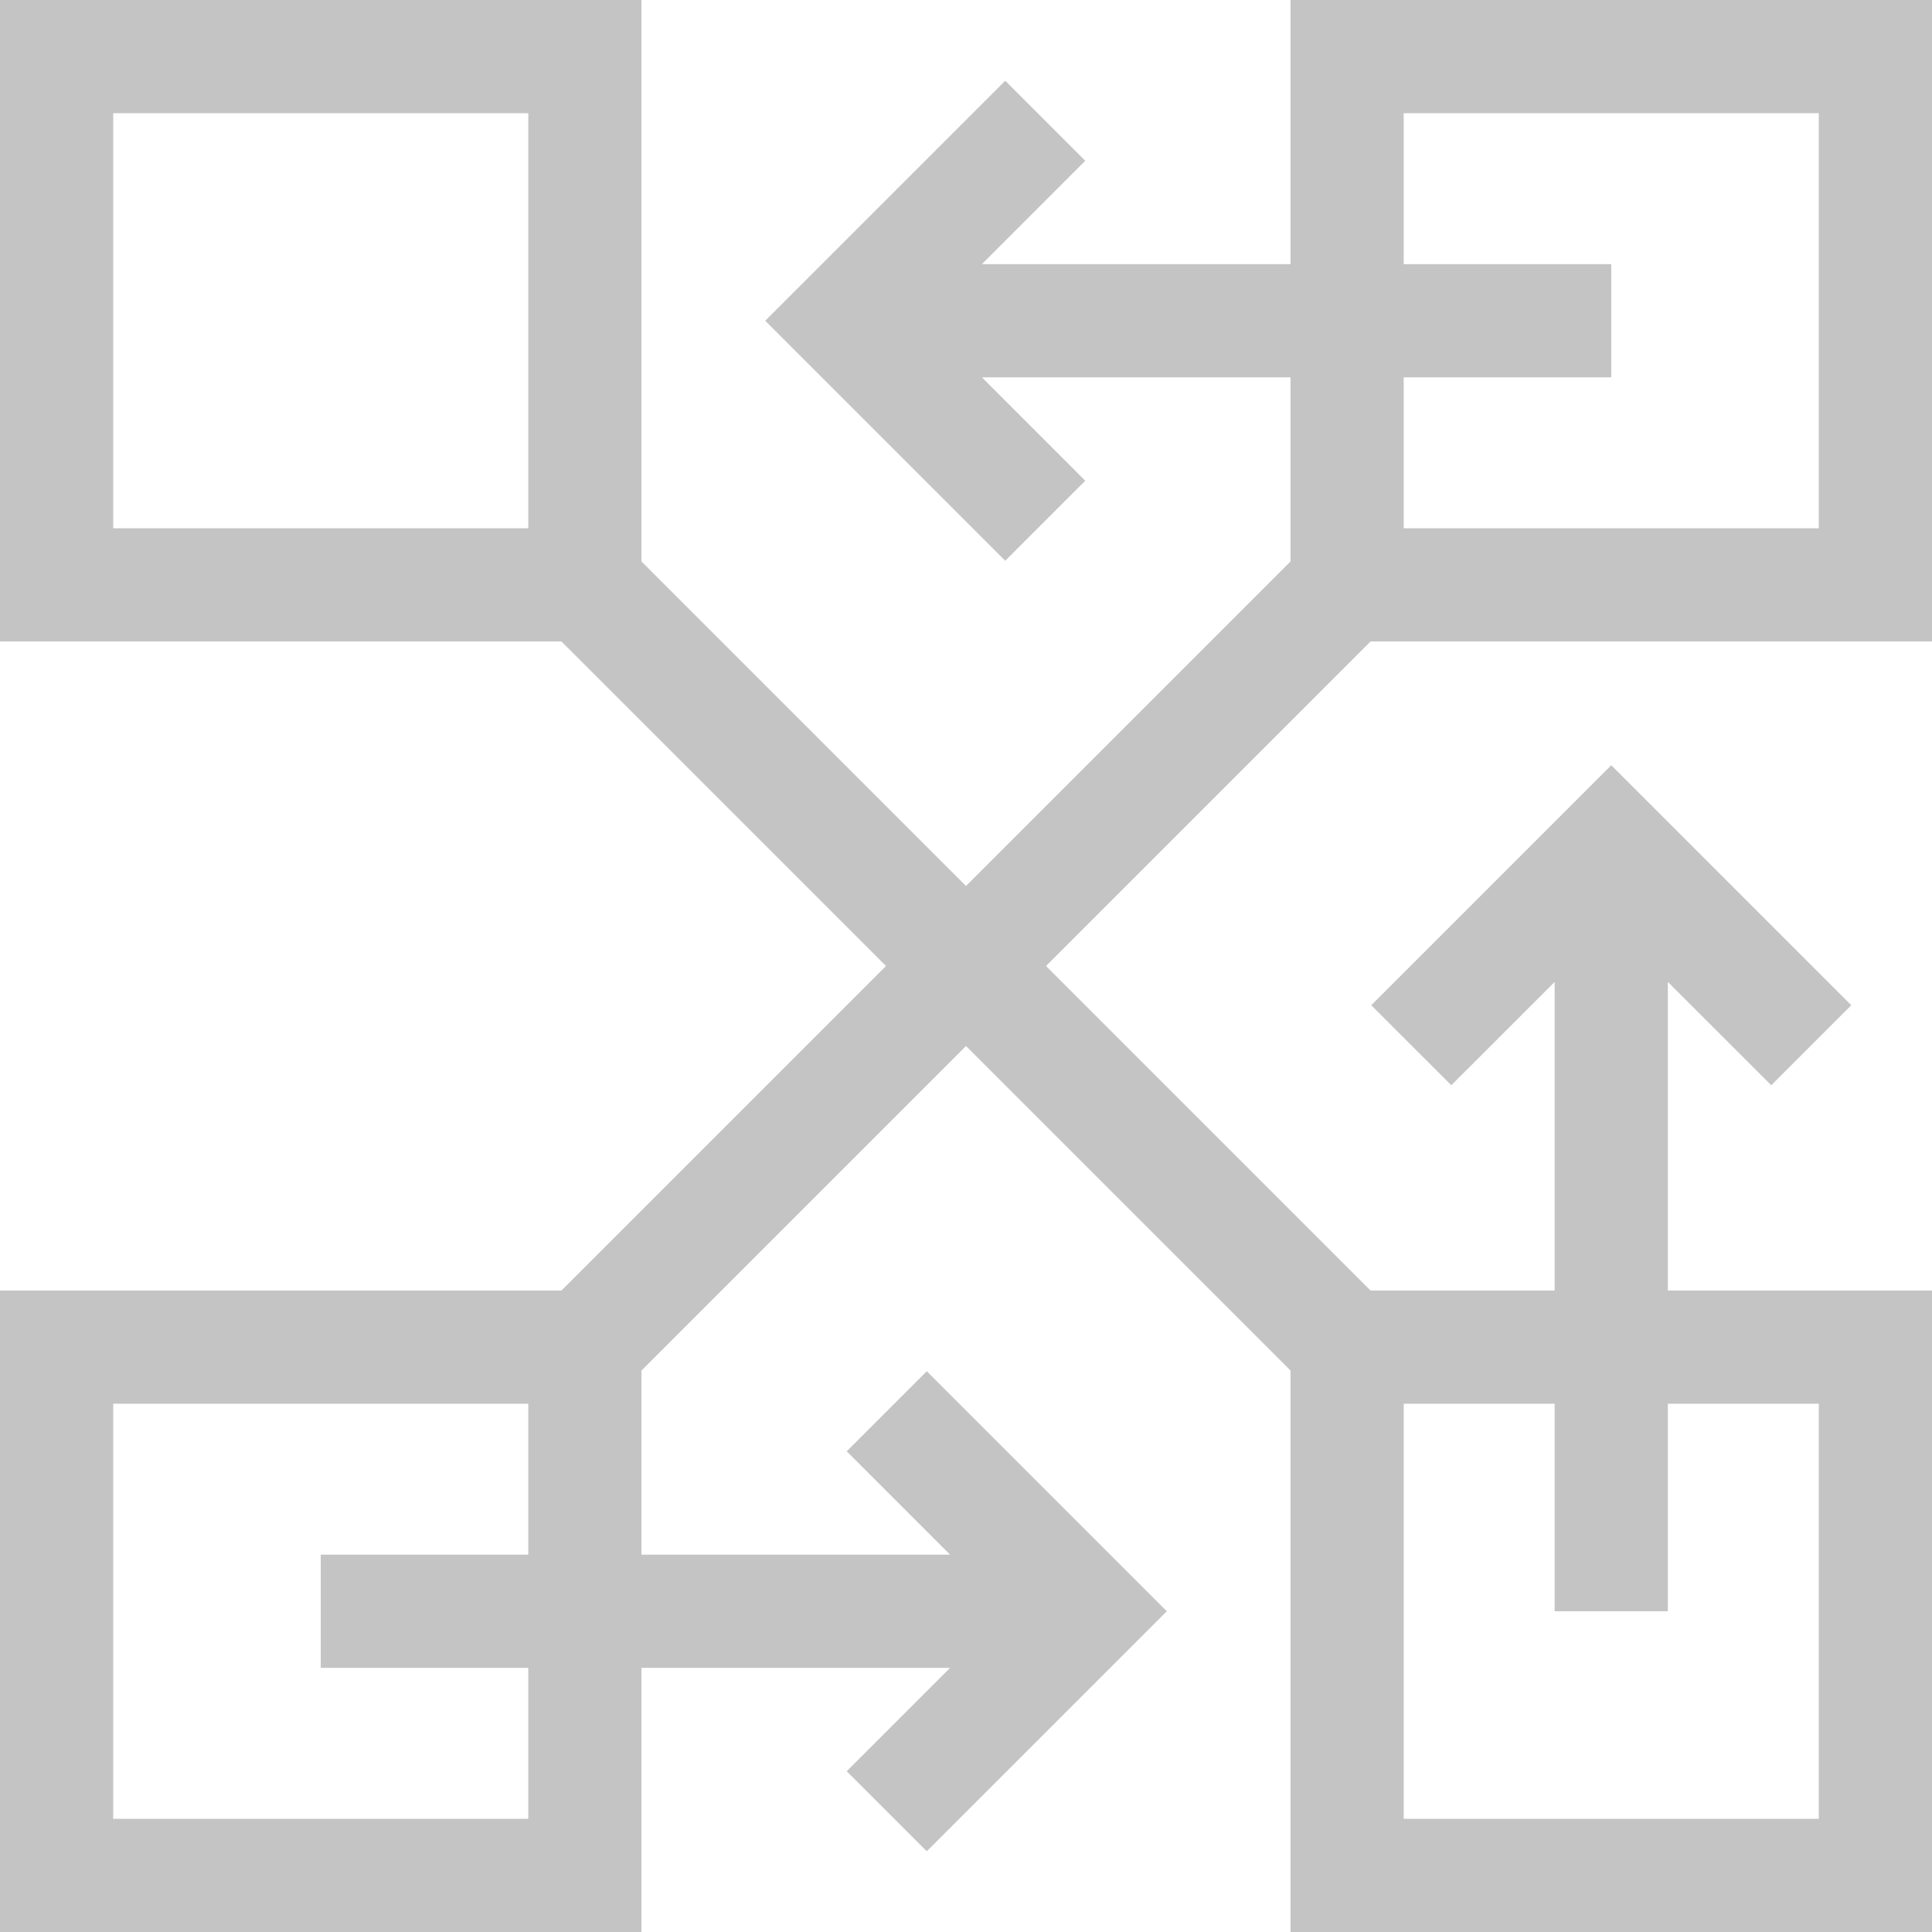 <svg width="72" height="72" viewBox="0 0 72 72" fill="none" xmlns="http://www.w3.org/2000/svg">
<path d="M72 23.906V0H48.094V9.844H36.593L40.444 5.991L37.462 3.009L28.517 11.953L37.462 20.898L40.444 17.915L36.593 14.062H48.094V20.923L36 33.017L23.906 20.923V0H0V23.906H20.923L33.017 36L20.923 48.094H0V72H23.906V62.156H35.407L31.555 66.009L34.538 68.991L43.483 60.047L34.538 51.102L31.555 54.085L35.407 57.938H23.906V51.077L36 38.983L48.094 51.077V72H72V48.094H62.156V36.593L66.009 40.444L68.991 37.462L60.047 28.517L51.102 37.462L54.085 40.444L57.938 36.593V48.094H51.077L38.983 36L51.077 23.906H72ZM52.312 14.062H60.047V9.844H52.312V4.219H67.781V19.688H52.312V14.062ZM19.688 19.688H4.219V4.219H19.688V19.688ZM19.688 57.938H11.953V62.156H19.688V67.781H4.219V52.312H19.688V57.938ZM52.312 52.312H57.938V60.047H62.156V52.312H67.781V67.781H52.312V52.312Z" fill="#C4C4C4"/>
</svg>
